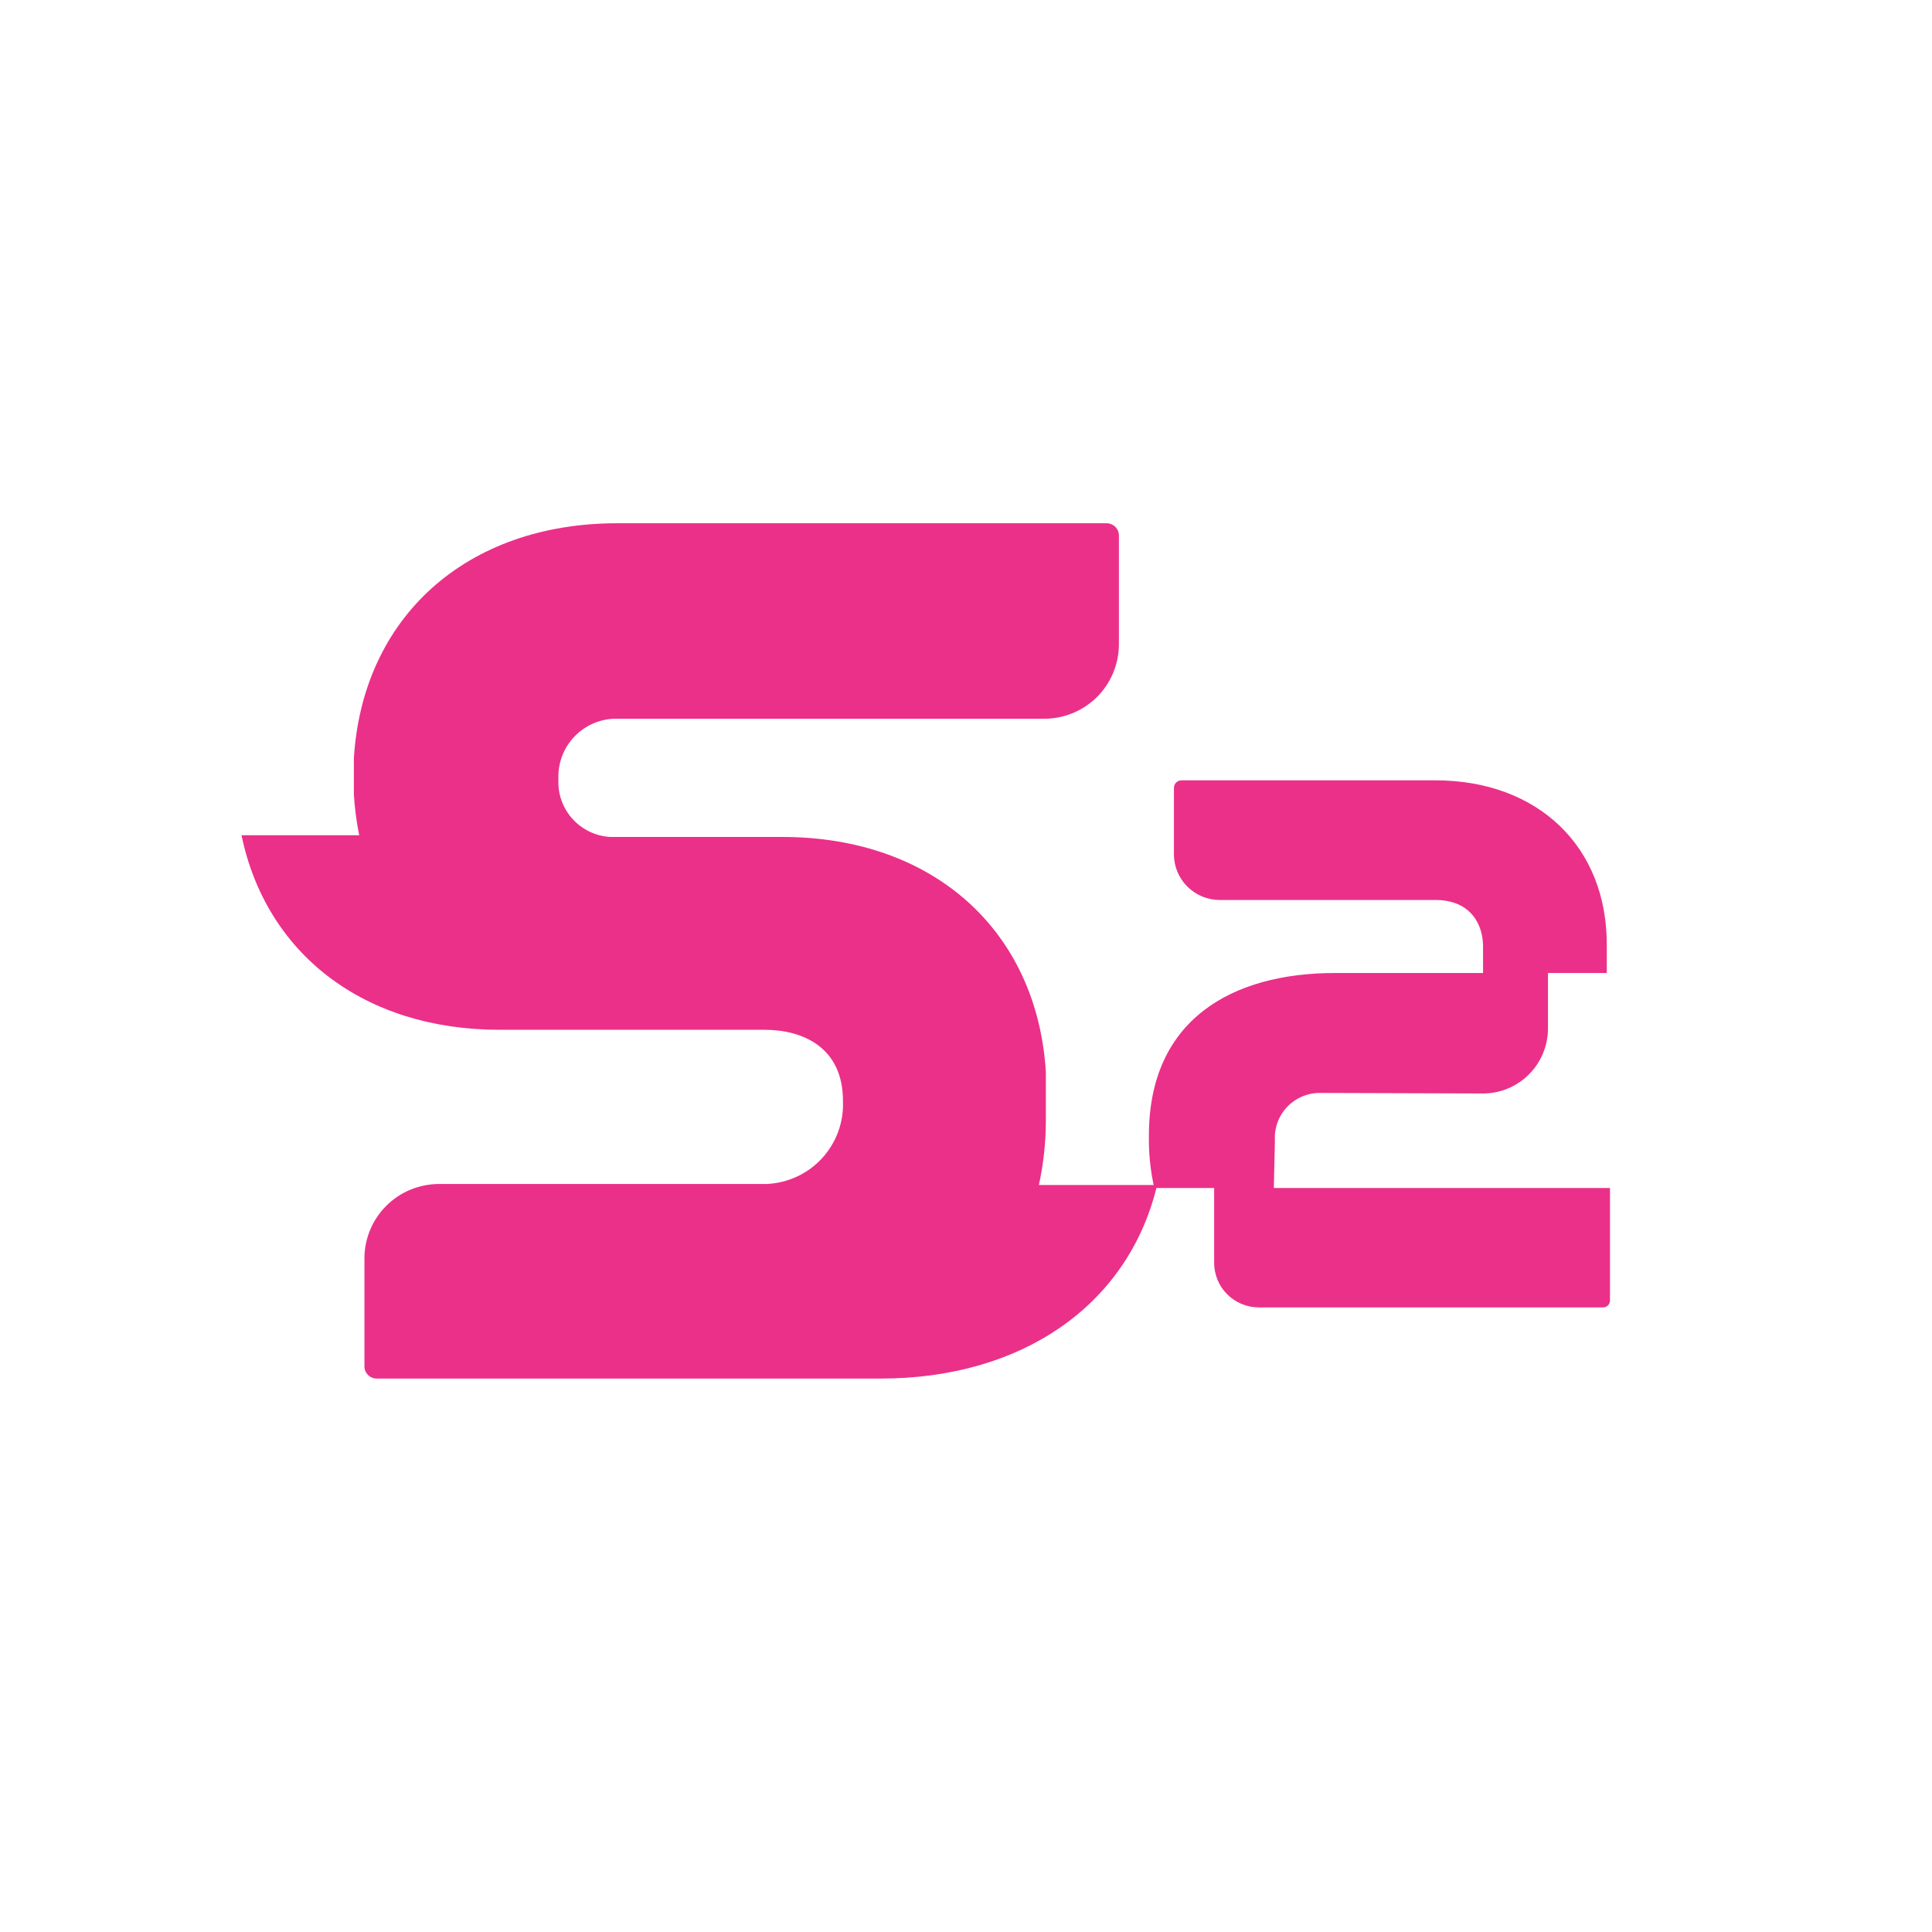 <svg width="48" height="48" viewBox="0 0 48 48" fill="none" xmlns="http://www.w3.org/2000/svg">
<path d="M25.811 29.441C25.925 28.918 25.983 28.384 25.984 27.849V26.631C25.766 23.124 23.19 20.794 19.435 20.794H15.163C14.802 20.774 14.463 20.612 14.221 20.342C13.979 20.073 13.854 19.719 13.874 19.358C13.857 18.978 13.991 18.607 14.247 18.326C14.503 18.045 14.86 17.876 15.241 17.857H25.943C26.435 17.857 26.907 17.663 27.255 17.316C27.603 16.969 27.798 16.498 27.799 16.007V13.305C27.799 13.264 27.791 13.225 27.776 13.188C27.76 13.15 27.737 13.117 27.709 13.088C27.68 13.06 27.646 13.038 27.609 13.023C27.572 13.007 27.532 13 27.492 13H15.336C11.586 13 9.01 15.33 8.792 18.835V19.744C8.813 20.082 8.857 20.419 8.924 20.751H6C6.61 23.69 9.033 25.585 12.415 25.585H19.003C19.913 25.585 20.943 25.999 20.943 27.349C20.954 27.609 20.915 27.869 20.826 28.114C20.737 28.358 20.601 28.583 20.425 28.775C20.249 28.967 20.037 29.122 19.8 29.232C19.564 29.342 19.308 29.404 19.048 29.416H10.909C10.418 29.416 9.946 29.61 9.598 29.957C9.25 30.304 9.054 30.775 9.054 31.266V33.946C9.054 34.026 9.086 34.104 9.143 34.161C9.2 34.218 9.278 34.25 9.359 34.25H21.883C25.378 34.25 27.999 32.441 28.731 29.515H30.165V31.375C30.165 31.52 30.194 31.664 30.25 31.798C30.305 31.933 30.387 32.055 30.49 32.157C30.593 32.26 30.715 32.342 30.85 32.397C30.984 32.453 31.128 32.482 31.274 32.482H39.829C39.875 32.482 39.918 32.464 39.95 32.432C39.982 32.4 40 32.356 40 32.311V29.515H31.648L31.675 28.336C31.665 28.182 31.688 28.028 31.741 27.883C31.794 27.738 31.877 27.606 31.984 27.495C32.091 27.384 32.22 27.297 32.363 27.238C32.506 27.179 32.659 27.15 32.813 27.154L36.837 27.167C37.05 27.168 37.261 27.127 37.457 27.046C37.654 26.965 37.833 26.846 37.983 26.696C38.134 26.546 38.253 26.368 38.335 26.172C38.416 25.976 38.459 25.766 38.459 25.554V24.174H39.92V23.492C39.934 21.037 38.212 19.387 35.658 19.387H29.355C29.305 19.387 29.257 19.407 29.222 19.441C29.186 19.476 29.166 19.524 29.166 19.573V21.224C29.166 21.525 29.285 21.814 29.499 22.027C29.712 22.24 30.002 22.36 30.304 22.36H35.662C36.537 22.36 36.846 22.965 36.846 23.515V24.174H33.169C30.614 24.174 28.544 25.328 28.544 28.213C28.537 28.625 28.576 29.037 28.662 29.441H25.811Z" fill="#EB3089"/>
</svg>
